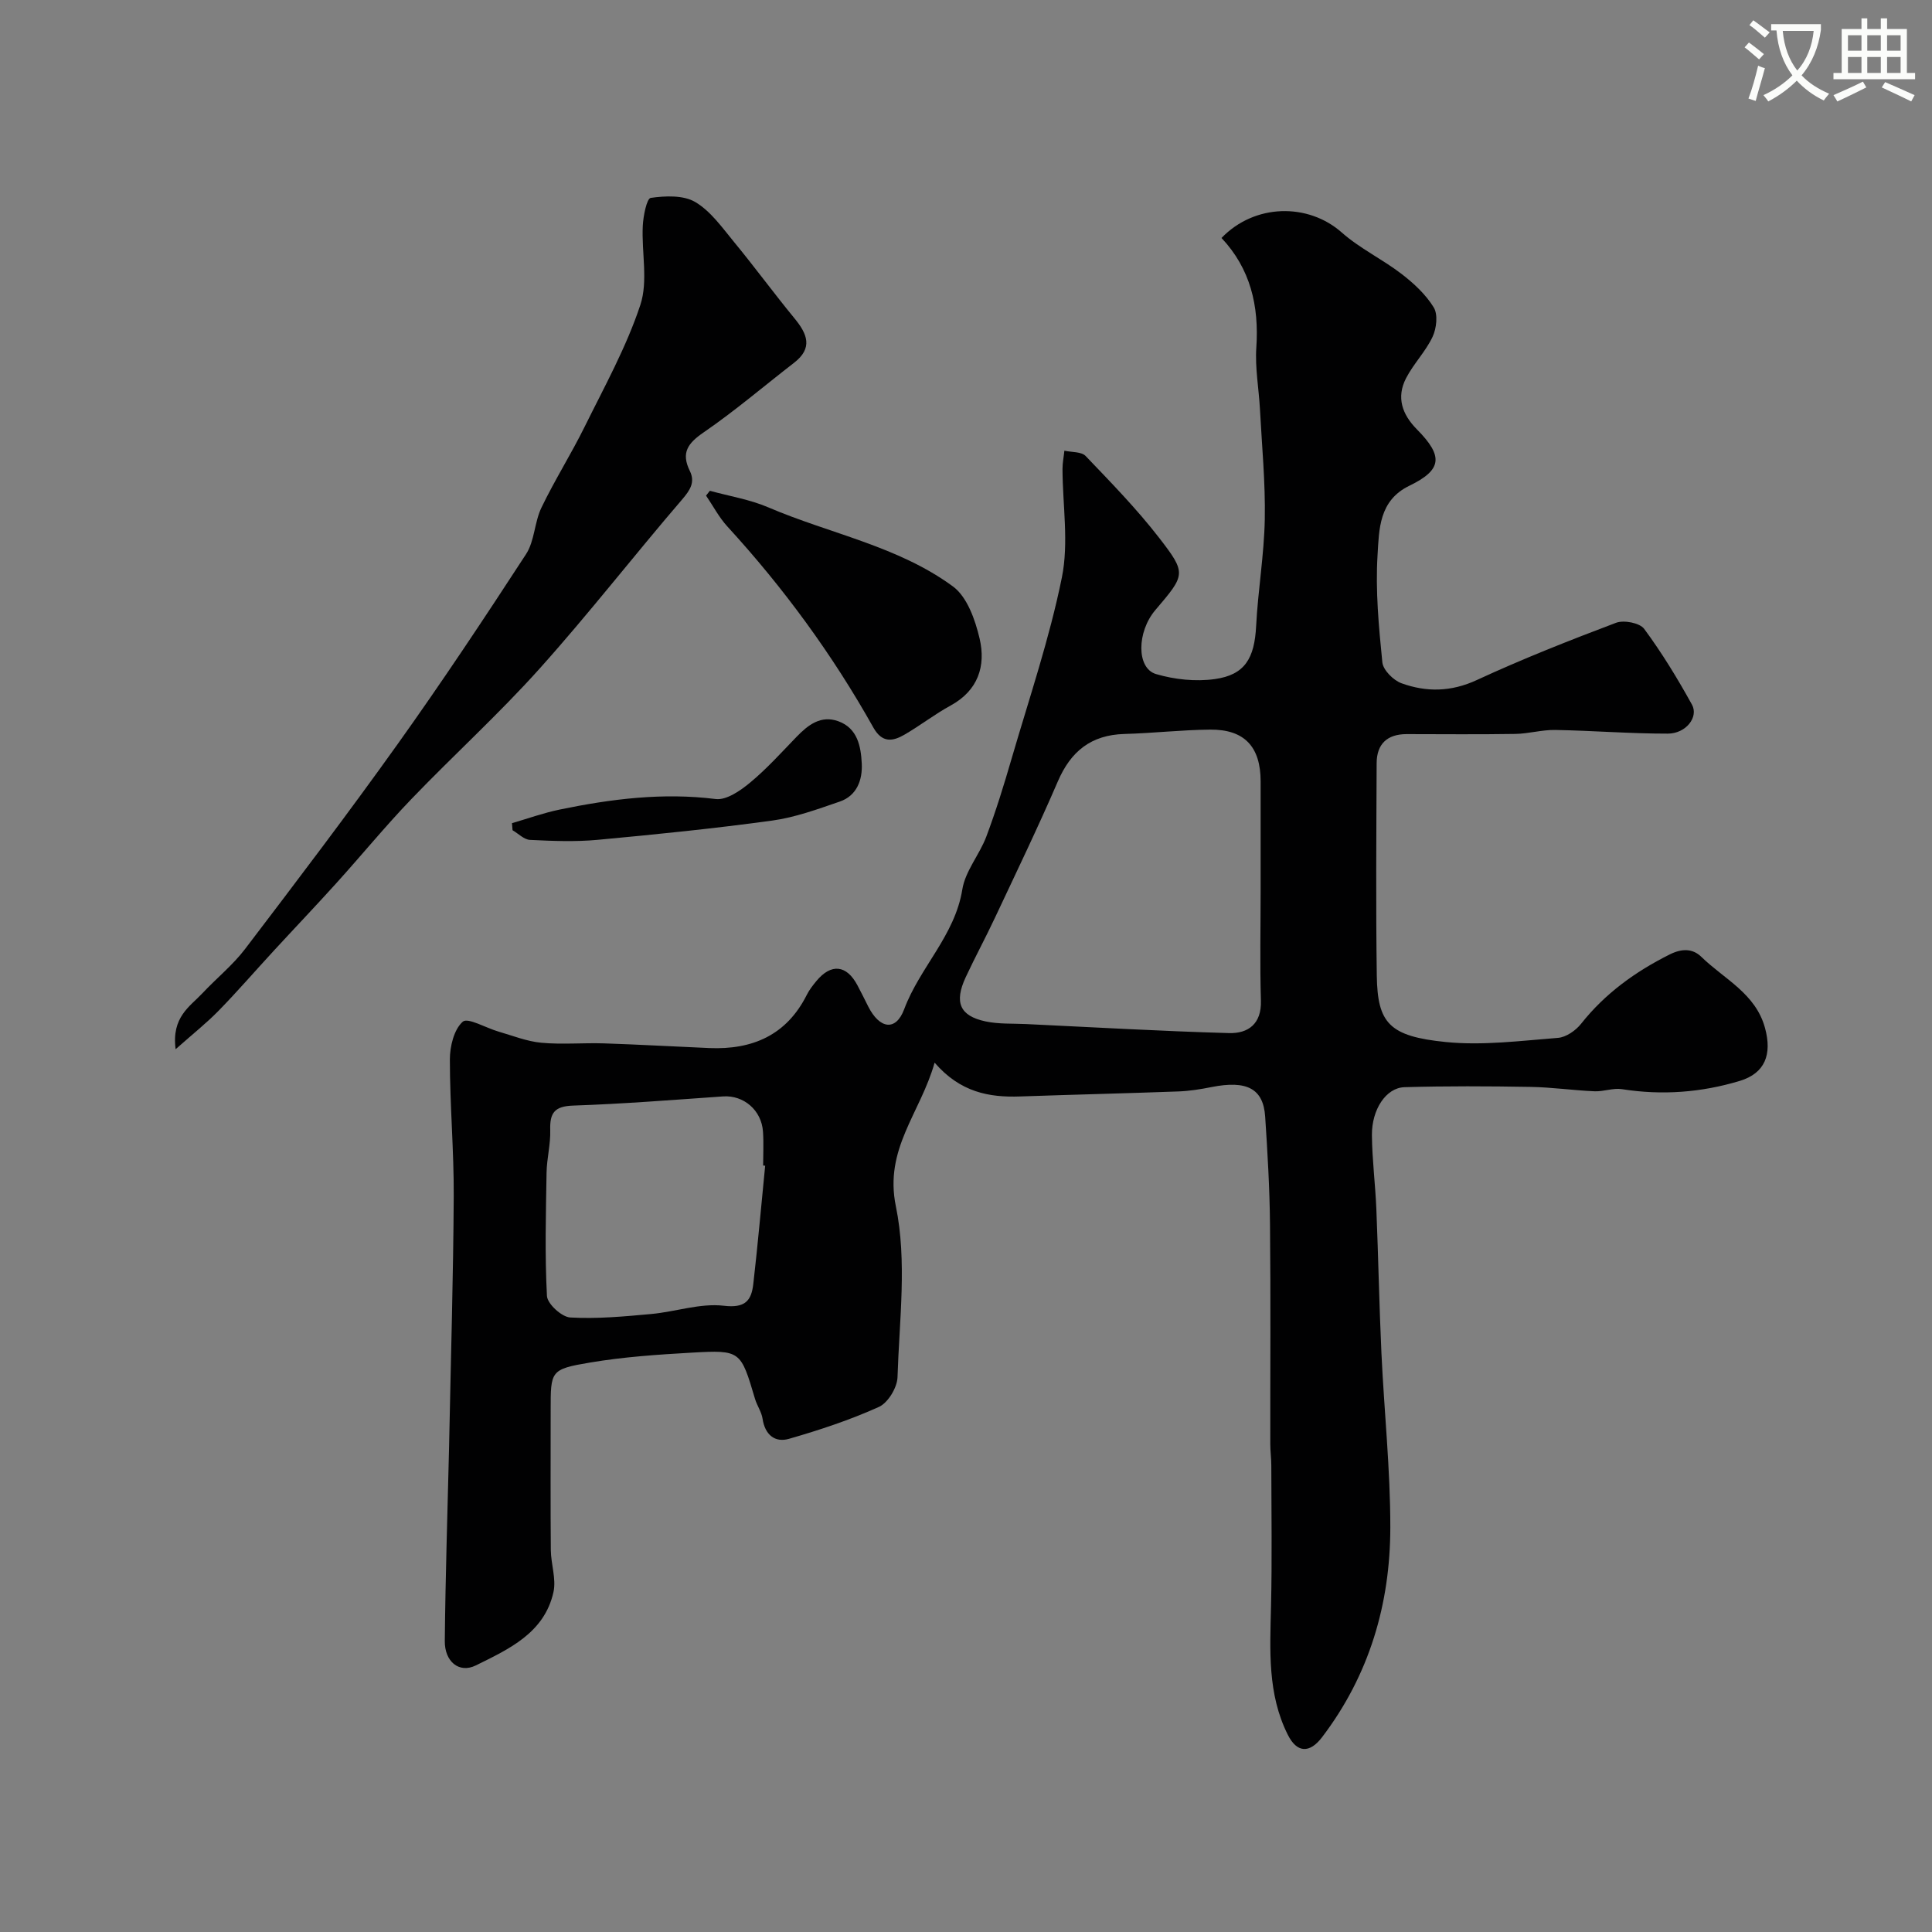 <svg enable-background="new 0 0 400 400" viewBox="0 0 400 400" xmlns="http://www.w3.org/2000/svg"><rect x="0" y="0" width="400" height="400" fill="#808080" stroke="none"/><path d="m362.1 8.8c1.1.8 2.1 1.6 3.1 2.4l-1 1.1c-1.3-1.1-2.3-2-3-2.5zm1.9 4.8c.5.2.9.4 1.4.5-.6 2.3-1.3 4.5-1.9 6.8l-1.5-.5c.8-2.1 1.4-4.3 2-6.8zm-1-9.4c1.3.9 2.4 1.8 3.4 2.5l-1 1.1c-1.4-1.2-2.4-2.1-3.2-2.6zm3.7 2.2v-1.4h10.3v1.2c-.5 3.6-1.8 6.8-4 9.4 1.5 1.6 3.4 2.8 5.7 3.8-.3.4-.7.8-1.1 1.4-2.3-1.1-4.1-2.5-5.6-4.1-1.6 1.6-3.6 3.1-5.9 4.3-.3-.5-.7-.9-1-1.3 2.4-1.1 4.4-2.5 6-4.1-1.9-2.5-3-5.6-3.3-9.3h-1.1zm8.8 0h-6.4c.3 3.3 1.3 6 3 8.2 2-2.2 3.1-5.1 3.4-8.2z" fill="#fbfcfa"/><path d="m385.3 3.8h1.3v2.2h2.8v-2.2h1.3v2.2h4.1v9.1h1.7v1.3h-16.9v-1.3h1.7v-9.1h4.1v-2.2zm.4 13.1.7 1.2c-1.8.9-3.8 1.9-6 2.9-.2-.4-.5-.8-.8-1.3 2.3-1 4.3-1.9 6.1-2.8zm-3.1-6.4h2.8v-3.2h-2.8zm0 4.6h2.8v-3.3h-2.8zm4-4.6h2.8v-3.2h-2.8zm0 4.6h2.8v-3.3h-2.8zm3.7 1.9c2.1.9 4.1 1.8 6.1 2.7l-.7 1.3c-2.2-1.1-4.2-2-6.1-2.9zm3.2-9.7h-2.8v3.2h2.8zm-2.8 7.8h2.8v-3.3h-2.8z" fill="#fbfcfa"/><g fill="#010102"><path d="m193.5 220.01c-2.95 10.48-10.48 17.82-8.02 29.75 2.34 11.35.71 23.56.34 35.38-.07 2.15-1.97 5.3-3.86 6.15-5.98 2.7-12.28 4.78-18.6 6.6-2.93.85-4.99-.85-5.48-4.16-.21-1.41-1.14-2.7-1.56-4.1-2.97-10-2.96-10.15-13.11-9.58-7.04.4-14.11.88-21.05 2.05-8.21 1.38-8.15 1.72-8.15 9.83 0 9.66-.05 19.33.03 28.99.03 2.91 1.15 5.98.55 8.7-1.88 8.49-9.28 11.83-16.08 15.19-3.47 1.71-6.47-.82-6.42-5.06.13-13.43.57-26.86.89-40.3.01-.5.02-1 .03-1.5.33-16.76.84-33.53.93-50.29.05-9.43-.8-18.87-.8-28.3 0-2.71.85-6.23 2.67-7.83 1.04-.92 4.81 1.3 7.37 2.04 2.95.85 5.88 2.04 8.9 2.32 4.3.4 8.66-.01 12.99.13 7.27.24 14.53.66 21.8.97 8.93.37 16-2.68 20.18-11.04.51-1.01 1.23-1.94 1.96-2.82 3.07-3.72 6.27-3.38 8.52.88.77 1.45 1.5 2.92 2.23 4.38 2.33 4.61 5.7 5.21 7.44.56 3.24-8.68 10.5-15.24 12.04-24.81.61-3.81 3.56-7.19 4.97-10.94 1.99-5.3 3.66-10.73 5.24-16.16 3.63-12.45 7.83-24.8 10.4-37.48 1.46-7.21.15-14.97.13-22.48 0-1.26.26-2.51.39-3.77 1.5.34 3.52.18 4.4 1.1 5.24 5.48 10.57 10.94 15.2 16.92 5.75 7.43 5.47 7.64-.77 14.98-3.83 4.5-3.95 12.04.15 13.25 3.84 1.13 8.19 1.59 12.14 1.04 6.27-.87 8.24-4.32 8.58-11 .38-7.38 1.65-14.72 1.79-22.09.14-7.58-.6-15.19-1-22.78-.23-4.27-1.04-8.58-.75-12.81.58-8.61-1.23-16.3-7.21-22.65 6.87-7.14 17.94-7.29 24.9-1.13 3.73 3.3 8.39 5.51 12.36 8.56 2.54 1.95 5.04 4.27 6.68 6.95.9 1.47.58 4.33-.24 6.08-1.43 3.05-3.95 5.58-5.5 8.59-2.03 3.95-.82 7.47 2.27 10.59 5.5 5.56 5.21 8.37-1.6 11.67-6.29 3.05-6.24 9.06-6.56 14.29-.46 7.38.25 14.87.99 22.26.16 1.6 2.28 3.72 3.96 4.33 5.17 1.87 10.28 1.8 15.61-.67 9.42-4.36 19.1-8.18 28.82-11.85 1.62-.61 4.89.02 5.81 1.25 3.67 4.96 6.91 10.28 9.9 15.69 1.43 2.58-1.25 6.01-5 6.01-7.76.01-15.52-.62-23.29-.76-2.76-.05-5.52.78-8.29.82-7.5.12-15 .05-22.49.04-4.02 0-6.19 2.04-6.21 6.01-.06 14.66-.18 29.33.03 43.99.15 9.84 2.54 12.57 14.29 13.75 7.64.77 15.49-.26 23.22-.86 1.68-.13 3.68-1.52 4.78-2.91 4.98-6.29 11.24-10.8 18.35-14.36 2.5-1.25 4.75-1.27 6.56.5 4.72 4.61 11.26 7.57 13.19 14.77 1.46 5.42.01 9.32-5.24 10.91-7.95 2.4-16.1 3.02-24.39 1.71-1.82-.29-3.79.52-5.67.44-4.44-.19-8.86-.84-13.29-.91-8.69-.15-17.39-.19-26.07.06-3.8.11-6.79 4.6-6.74 9.95.05 5.1.71 10.19.92 15.3.41 9.93.59 19.87 1.05 29.79.56 12.04 1.85 24.07 1.84 36.1-.01 15.86-4.36 30.6-14.13 43.44-2.57 3.38-5.2 3.28-7.09-.5-4.24-8.44-3.69-17.5-3.48-26.57.23-9.72.07-19.44.06-29.17 0-1.49-.21-2.98-.21-4.46-.02-15.16.1-30.33-.06-45.49-.07-7.43-.51-14.87-1-22.29-.38-5.82-3.81-7.58-11.13-6.12-2.24.45-4.52.81-6.8.9-10.93.4-21.86.66-32.8 1.04-6.45.23-12.41-.87-17.71-7zm67.5-35.8c0-7.49.01-14.97 0-22.46-.01-7.14-3.35-10.75-10.43-10.69-5.92.05-11.84.74-17.76.9-6.89.19-11.11 3.57-13.8 9.83-4.1 9.51-8.61 18.85-13.02 28.23-1.94 4.14-4.13 8.17-6.06 12.32-2.41 5.2-1.22 7.99 4.11 9.13 2.71.58 5.58.42 8.39.55 14.01.66 28.02 1.48 42.03 1.87 3.93.11 6.75-1.88 6.6-6.72-.23-7.65-.06-15.31-.06-22.96zm-102.58 57.14c-.14-.01-.28-.03-.42-.04 0-2.33.13-4.67-.03-6.99-.29-4.48-4.02-7.61-8.26-7.32-10.35.72-20.69 1.55-31.05 1.9-3.87.13-4.85 1.53-4.74 5.07.09 2.92-.71 5.87-.76 8.81-.14 8.51-.37 17.04.08 25.53.09 1.65 3.06 4.36 4.82 4.46 5.56.32 11.19-.21 16.77-.72 5.03-.46 10.14-2.28 15.01-1.71 4.44.53 5.72-1.04 6.12-4.49.94-8.16 1.65-16.34 2.46-24.5z"/><path d="m36.36 217.23c-.87-6.69 2.96-8.82 5.57-11.61 2.89-3.09 6.26-5.79 8.8-9.13 10.69-14.04 21.36-28.09 31.61-42.45 9.19-12.87 17.95-26.06 26.58-39.32 1.77-2.73 1.72-6.58 3.17-9.6 2.74-5.7 6.14-11.07 8.94-16.74 4.1-8.3 8.65-16.5 11.54-25.23 1.65-4.96.24-10.9.51-16.38.1-2.05.82-5.68 1.65-5.8 3.03-.43 6.77-.59 9.22.86 3.2 1.9 5.58 5.3 8.04 8.29 4.27 5.18 8.24 10.61 12.5 15.79 2.66 3.23 3.87 6.15-.1 9.21-6.22 4.81-12.21 9.94-18.68 14.38-3.29 2.26-4.75 4.21-2.89 8 1.15 2.33.07 3.97-1.61 5.93-9.95 11.58-19.32 23.66-29.51 35.02-8.42 9.39-17.81 17.91-26.56 27.02-5.36 5.58-10.27 11.59-15.47 17.34-4.26 4.72-8.65 9.32-12.95 13.99-3.81 4.13-7.49 8.39-11.41 12.41-2.51 2.58-5.36 4.83-8.95 8.02z"/><path d="m146.97 101.61c4.04 1.12 8.27 1.79 12.09 3.43 12.77 5.47 26.87 8.02 38.24 16.38 2.95 2.17 4.61 6.92 5.52 10.8 1.32 5.66-.31 10.74-6 13.85-3.28 1.79-6.27 4.12-9.5 6-2.46 1.44-4.67 1.82-6.5-1.44-8.43-15.05-18.56-28.9-30.23-41.63-1.73-1.89-2.95-4.25-4.41-6.39.26-.32.52-.66.79-1z"/><path d="m106 170.43c3.29-.96 6.54-2.13 9.88-2.82 10.65-2.2 21.33-3.55 32.29-2.18 2.22.28 5.12-1.73 7.12-3.39 3.45-2.86 6.48-6.23 9.6-9.46 2.41-2.49 5.06-4.57 8.69-3.25 3.98 1.45 4.67 5.24 4.84 8.79.16 3.36-1.01 6.62-4.56 7.84-4.58 1.57-9.23 3.28-13.98 3.93-12.01 1.65-24.09 2.87-36.17 3.99-4.63.43-9.33.24-13.98.01-1.23-.06-2.41-1.3-3.61-2-.04-.49-.08-.98-.12-1.46z"/></g></svg>